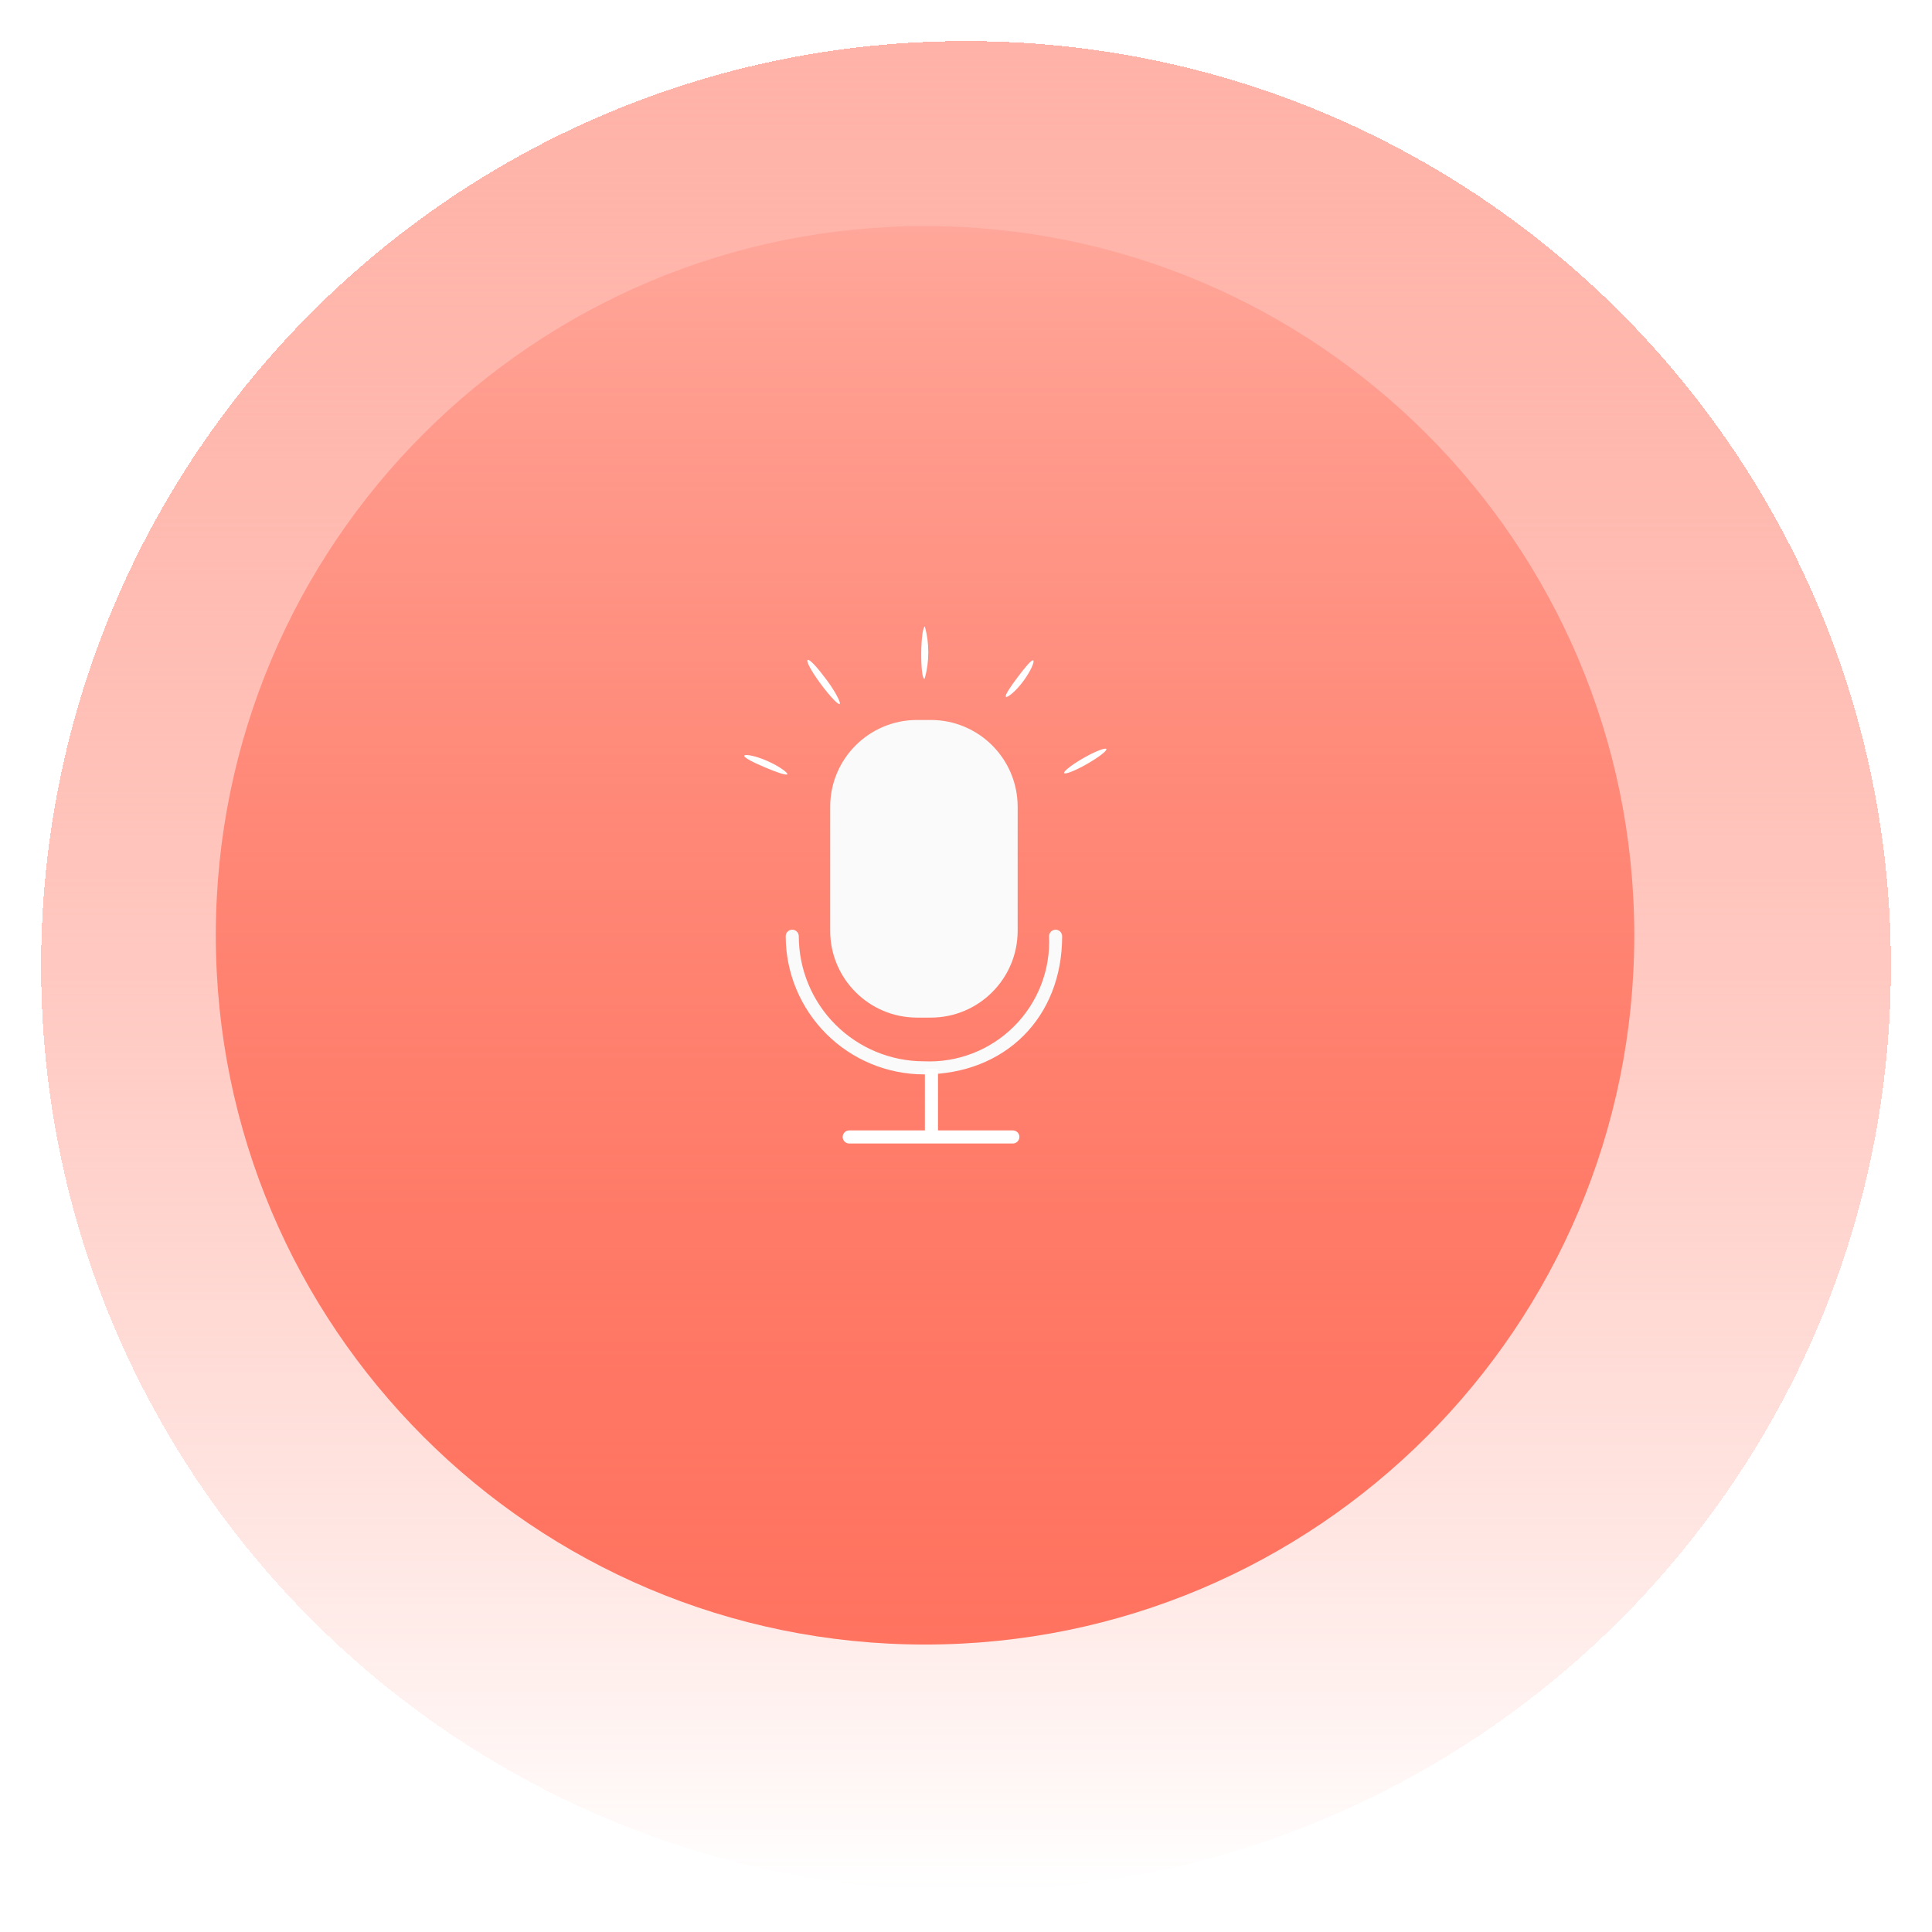 <svg width="188" height="188" viewBox="0 0 188 188" fill="none" xmlns="http://www.w3.org/2000/svg">
<path d="M90.014 160.028C128.129 160.028 159.028 129.129 159.028 91.014C159.028 52.899 128.129 22 90.014 22C51.899 22 21 52.899 21 91.014C21 129.129 51.899 160.028 90.014 160.028Z" fill="#FF725E"/>
<g filter="url(#filter0_d_90_547)">
<path d="M90 180C139.706 180 180 139.706 180 90C180 40.294 139.706 0 90 0C40.294 0 0 40.294 0 90C0 139.706 40.294 180 90 180Z" fill="url(#paint0_linear_90_547)" shape-rendering="crispEdges"/>
</g>
<path d="M90.574 70.059H89.237C84.568 70.059 80.784 73.843 80.784 78.512V90.568C80.784 95.237 84.568 99.021 89.237 99.021H90.574C95.242 99.021 99.027 95.237 99.027 90.568V78.512C99.027 73.843 95.242 70.059 90.574 70.059Z" fill="#FAFAFA"/>
<path d="M89.899 104.547C86.336 104.54 82.92 103.122 80.401 100.602C77.881 98.082 76.462 94.667 76.456 91.103C76.456 90.934 76.523 90.773 76.642 90.653C76.761 90.534 76.923 90.467 77.092 90.467C77.261 90.467 77.423 90.534 77.542 90.653C77.662 90.773 77.729 90.934 77.729 91.103C77.732 94.33 79.015 97.424 81.297 99.706C83.579 101.987 86.672 103.271 89.899 103.274C91.518 103.348 93.134 103.084 94.645 102.499C96.156 101.914 97.528 101.02 98.674 99.875C99.821 98.73 100.716 97.359 101.303 95.848C101.89 94.338 102.155 92.722 102.083 91.103C102.083 90.934 102.15 90.773 102.269 90.653C102.389 90.534 102.55 90.467 102.719 90.467C102.888 90.467 103.05 90.534 103.169 90.653C103.289 90.773 103.356 90.934 103.356 91.103C103.356 99.009 97.818 104.534 89.899 104.547Z" fill="#FAFAFA"/>
<path d="M76.621 75.33C76.544 75.495 75.577 75.152 74.431 74.668C73.285 74.184 72.369 73.713 72.419 73.535C72.47 73.357 73.514 73.535 74.686 74.057C75.857 74.579 76.621 75.164 76.621 75.33Z" fill="white"/>
<path d="M81.713 68.505C81.573 68.62 80.745 67.742 79.867 66.558C78.988 65.374 78.403 64.317 78.594 64.215C78.785 64.113 79.561 64.979 80.44 66.163C81.318 67.347 81.84 68.404 81.713 68.505Z" fill="white"/>
<path d="M89.95 66.061C89.758 66.061 89.631 64.954 89.644 63.515C89.657 62.076 89.822 60.969 90 60.969C90.442 62.607 90.442 64.333 90 65.972L89.95 66.061Z" fill="white"/>
<path d="M100.542 64.266C100.695 64.368 100.3 65.31 99.562 66.303C98.823 67.296 98.009 67.933 97.881 67.805C97.754 67.678 98.301 66.863 99.027 65.895C99.753 64.928 100.376 64.177 100.542 64.266Z" fill="white"/>
<path d="M107.659 72.885C107.748 73.051 106.895 73.7 105.762 74.349C104.629 74.998 103.636 75.38 103.547 75.228C103.457 75.075 104.298 74.413 105.431 73.764C106.564 73.114 107.569 72.732 107.659 72.885Z" fill="white"/>
<path d="M91.273 104H90V110.595H91.273V104Z" fill="white"/>
<path d="M98.563 111.273H82.636C82.468 111.273 82.306 111.206 82.186 111.087C82.067 110.967 82 110.805 82 110.637C82 110.468 82.067 110.306 82.186 110.186C82.306 110.067 82.468 110 82.636 110H98.563C98.732 110 98.894 110.067 99.013 110.186C99.132 110.306 99.199 110.468 99.199 110.637C99.196 110.804 99.128 110.964 99.009 111.083C98.891 111.202 98.731 111.27 98.563 111.273Z" fill="white"/>
<defs>
<filter id="filter0_d_90_547" x="0" y="0" width="188" height="188" filterUnits="userSpaceOnUse" color-interpolation-filters="sRGB">
<feFlood flood-opacity="0" result="BackgroundImageFix"/>
<feColorMatrix in="SourceAlpha" type="matrix" values="0 0 0 0 0 0 0 0 0 0 0 0 0 0 0 0 0 0 127 0" result="hardAlpha"/>
<feOffset dx="4" dy="4"/>
<feGaussianBlur stdDeviation="2"/>
<feComposite in2="hardAlpha" operator="out"/>
<feColorMatrix type="matrix" values="0 0 0 0 0 0 0 0 0 0 0 0 0 0 0 0 0 0 0.25 0"/>
<feBlend mode="normal" in2="BackgroundImageFix" result="effect1_dropShadow_90_547"/>
<feBlend mode="normal" in="SourceGraphic" in2="effect1_dropShadow_90_547" result="shape"/>
</filter>
<linearGradient id="paint0_linear_90_547" x1="90" y1="0" x2="90" y2="180" gradientUnits="userSpaceOnUse">
<stop stop-color="#FFB3A8"/>
<stop offset="1" stop-color="#FF725E" stop-opacity="0"/>
</linearGradient>
</defs>
</svg>
